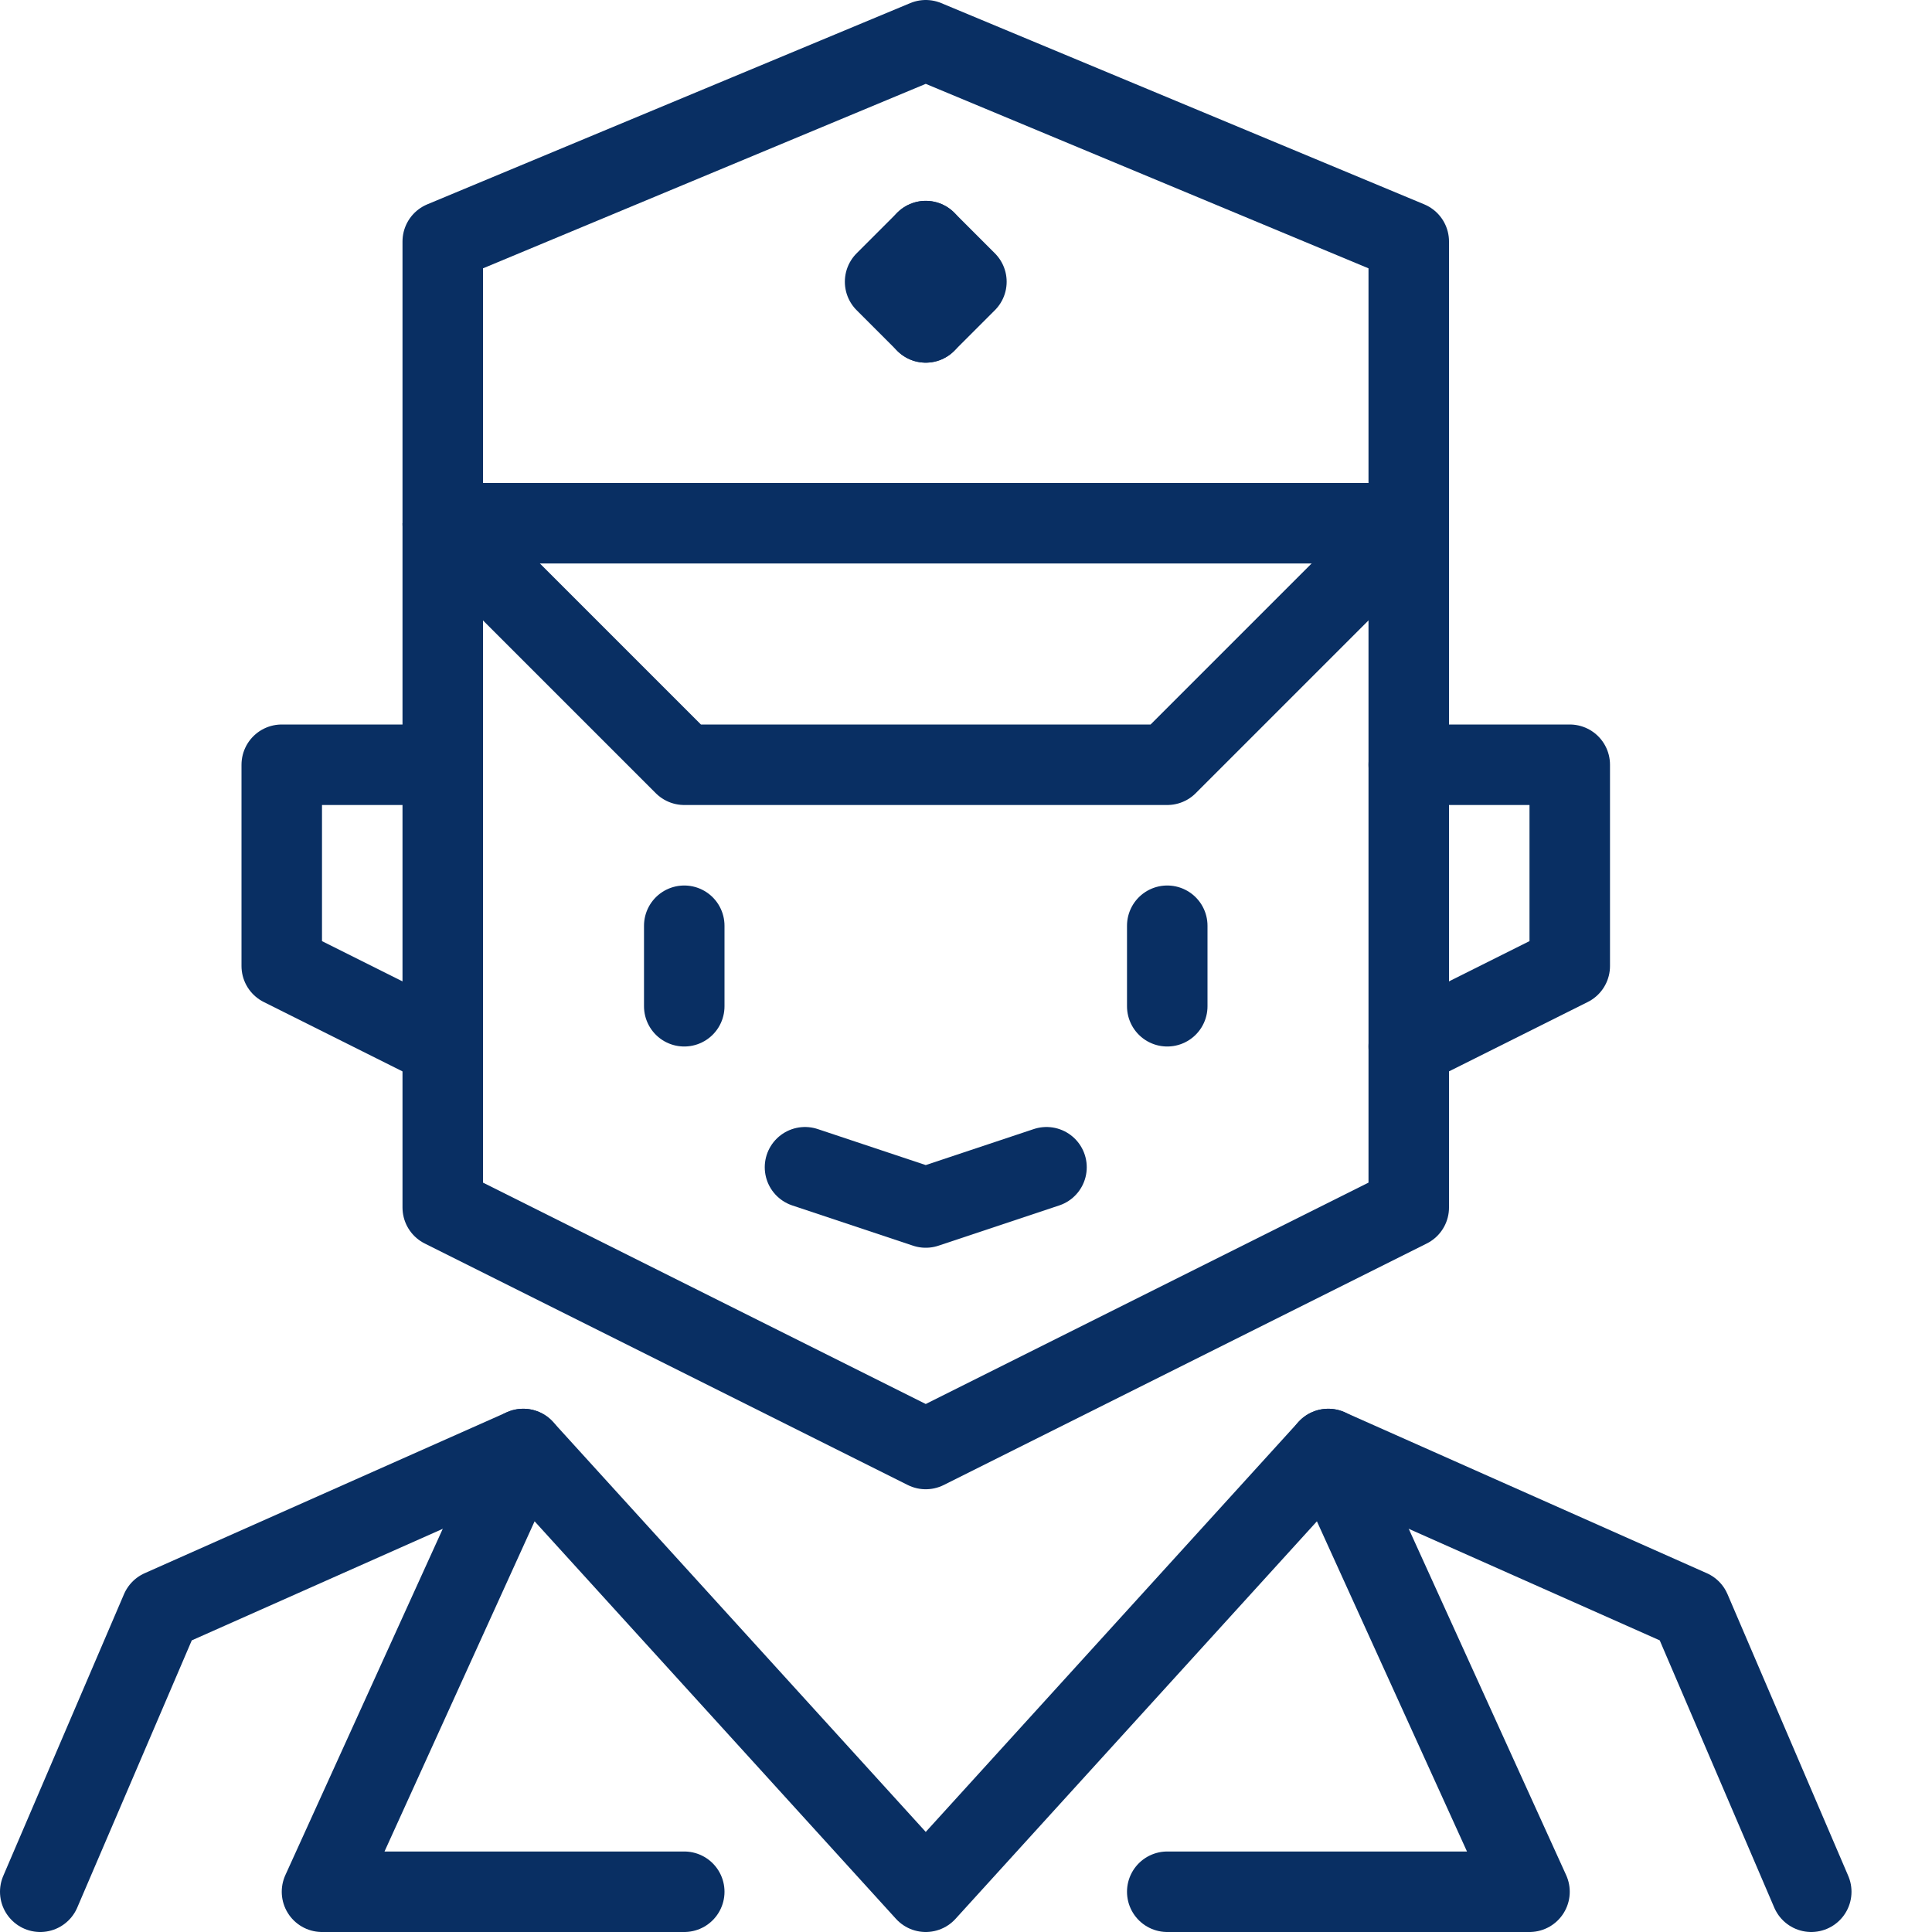 <svg xmlns="http://www.w3.org/2000/svg" fill="none" viewBox="0 0 24 24" id="Postman-1--Streamline-Cyber">
  <desc>
    Postman 1 Streamline Icon: https://streamlinehq.com
  </desc>
  <path stroke="#092f63" stroke-linejoin="round" stroke-miterlimit="10" d="M5.5 6.5V15l6 3 6 -3V6.5" stroke-width="1"></path>
  <path stroke="#092f63" stroke-linecap="round" stroke-linejoin="round" stroke-miterlimit="10" d="M6.5 18 2 20 0.5 23.5" stroke-width="1"></path>
  <path stroke="#092f63" stroke-linecap="round" stroke-linejoin="round" stroke-miterlimit="10" d="m16.5 18 4.5 2 1.5 3.5" stroke-width="1"></path>
  <path stroke="#092f63" stroke-linecap="round" stroke-linejoin="round" stroke-miterlimit="10" d="M17.5 6.5h-12V3l6 -2.5 6 2.5v3.5Z" stroke-width="1"></path>
  <path stroke="#092f63" stroke-linecap="round" stroke-linejoin="round" stroke-miterlimit="10" d="M5.5 9.5h-2V12l2 1" stroke-width="1"></path>
  <path stroke="#092f63" stroke-linecap="round" stroke-linejoin="round" stroke-miterlimit="10" d="M17.5 9.5h2V12l-2 1" stroke-width="1"></path>
  <path stroke="#092f63" stroke-linecap="round" stroke-linejoin="round" stroke-miterlimit="10" d="M8.5 11.5v1" stroke-width="1"></path>
  <path stroke="#092f63" stroke-linecap="round" stroke-linejoin="round" stroke-miterlimit="10" d="M14.5 11.5v1" stroke-width="1"></path>
  <path stroke="#092f63" stroke-linecap="round" stroke-linejoin="round" stroke-miterlimit="10" d="M14.5 23.5H19L16.5 18l-5 5.5 -5 -5.5L4 23.5h4.5" stroke-width="1"></path>
  <path stroke="#092f63" stroke-linejoin="round" stroke-miterlimit="10" d="m5.5 6.5 3 3h6l3 -3" stroke-width="1"></path>
  <path stroke="#092f63" stroke-linecap="round" stroke-linejoin="round" stroke-miterlimit="10" d="m10 14.5 1.5 0.5 1.5 -0.5" stroke-width="1"></path>
  <path stroke="#092f63" stroke-linecap="round" stroke-linejoin="round" d="m11.5 2.995 0.505 0.505 -0.505 0.505" stroke-width="1"></path>
  <path stroke="#092f63" stroke-linecap="round" stroke-linejoin="round" d="m11.5 2.995 -0.505 0.505 0.505 0.505" stroke-width="1"></path>
</svg>